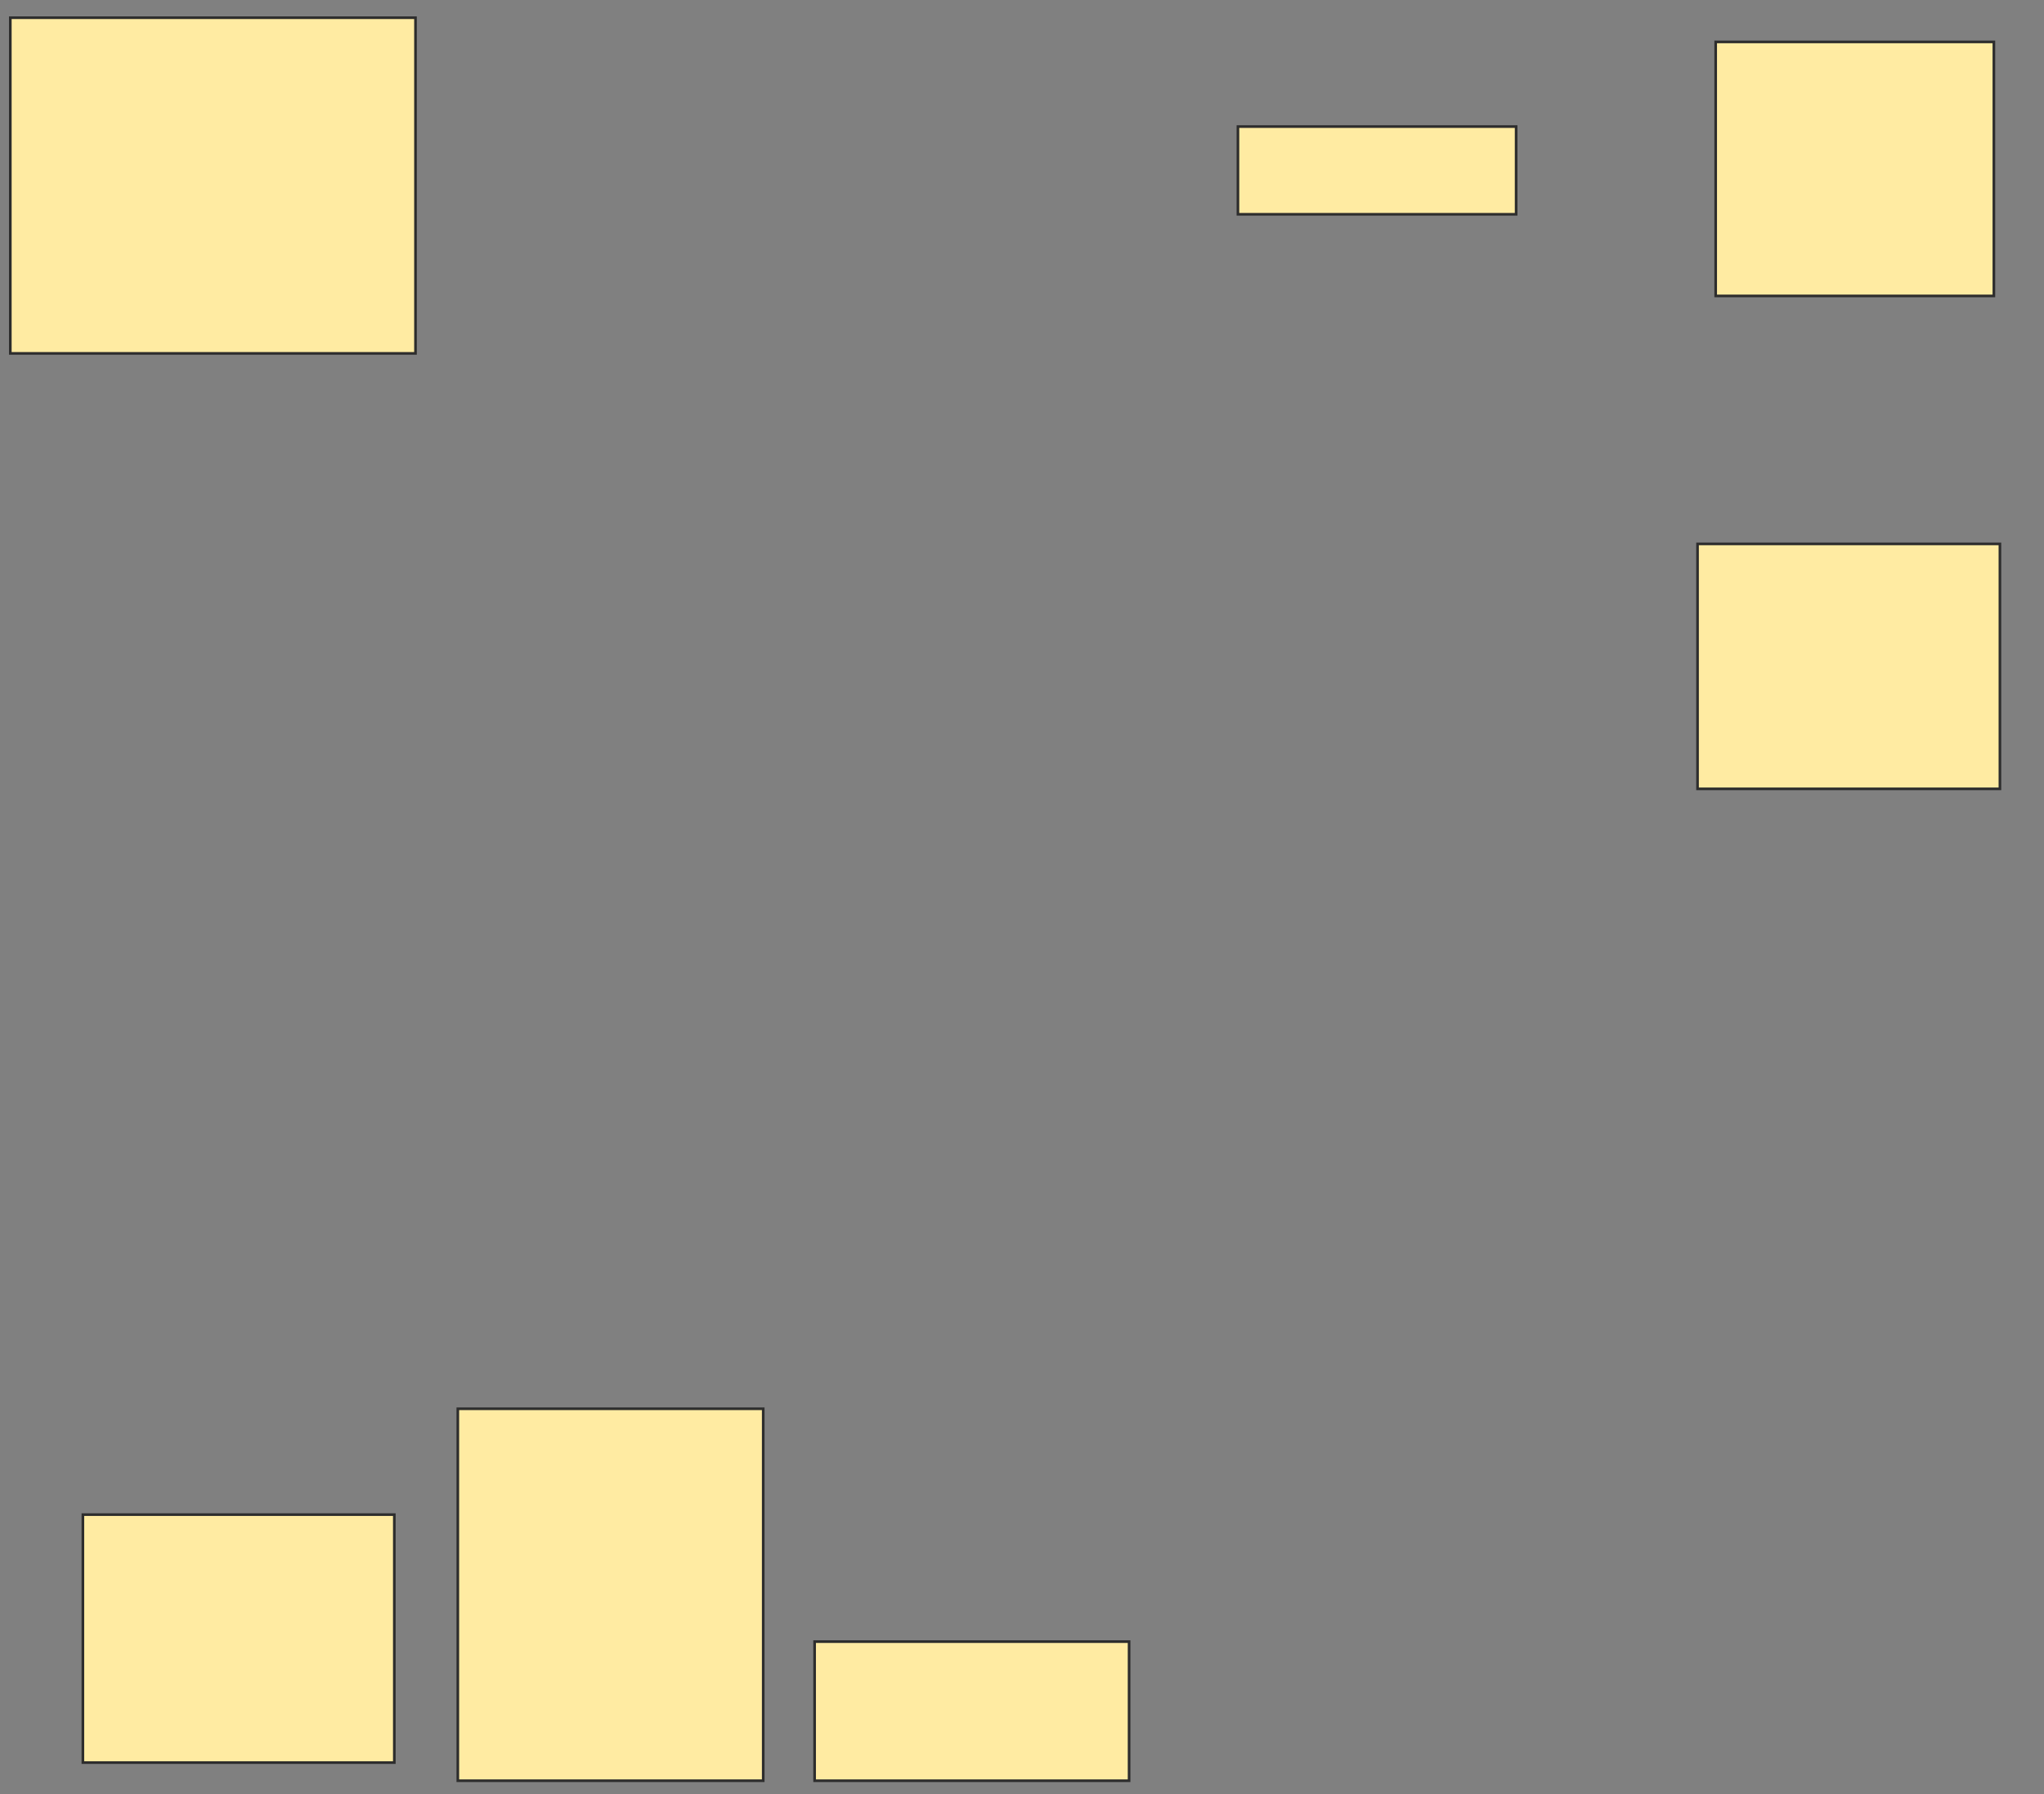 <svg xmlns="http://www.w3.org/2000/svg" width="777" height="682">
 <rect width="100%" height="100%" fill="#808080" stroke="none"/>
 <!-- Created with Image Occlusion Enhanced -->
 <g>
  <title>Labels</title>
 </g>
 <g>
  <title>Masks</title>
  <rect id="4ac5b7e7bf8d4c5d90d6c4ff87adfcef-ao-1" height="127.586" width="154.023" y="6.736" x="3.92" stroke="#2D2D2D" fill="#FFEBA2"/>
  <rect id="4ac5b7e7bf8d4c5d90d6c4ff87adfcef-ao-2" height="93.103" width="114.943" y="206.736" x="645.299" stroke="#2D2D2D" fill="#FFEBA2"/>
  <rect id="4ac5b7e7bf8d4c5d90d6c4ff87adfcef-ao-4" height="52.874" width="119.54" y="623.977" x="309.667" stroke="#2D2D2D" fill="#FFEBA2"/>
  <rect id="4ac5b7e7bf8d4c5d90d6c4ff87adfcef-ao-5" height="141.379" width="116.092" y="535.471" x="174.035" stroke="#2D2D2D" fill="#FFEBA2"/>
  <rect id="4ac5b7e7bf8d4c5d90d6c4ff87adfcef-ao-6" height="94.253" width="118.391" y="575.701" x="31.506" stroke="#2D2D2D" fill="#FFEBA2"/>
  <g id="4ac5b7e7bf8d4c5d90d6c4ff87adfcef-ao-7">
   <rect height="96.552" width="105.747" y="15.931" x="652.195" stroke="#2D2D2D" fill="#FFEBA2"/>
   <rect height="33.333" width="105.747" y="48.115" x="470.586" stroke="#2D2D2D" fill="#FFEBA2"/>
  </g>
  
 </g>
</svg>